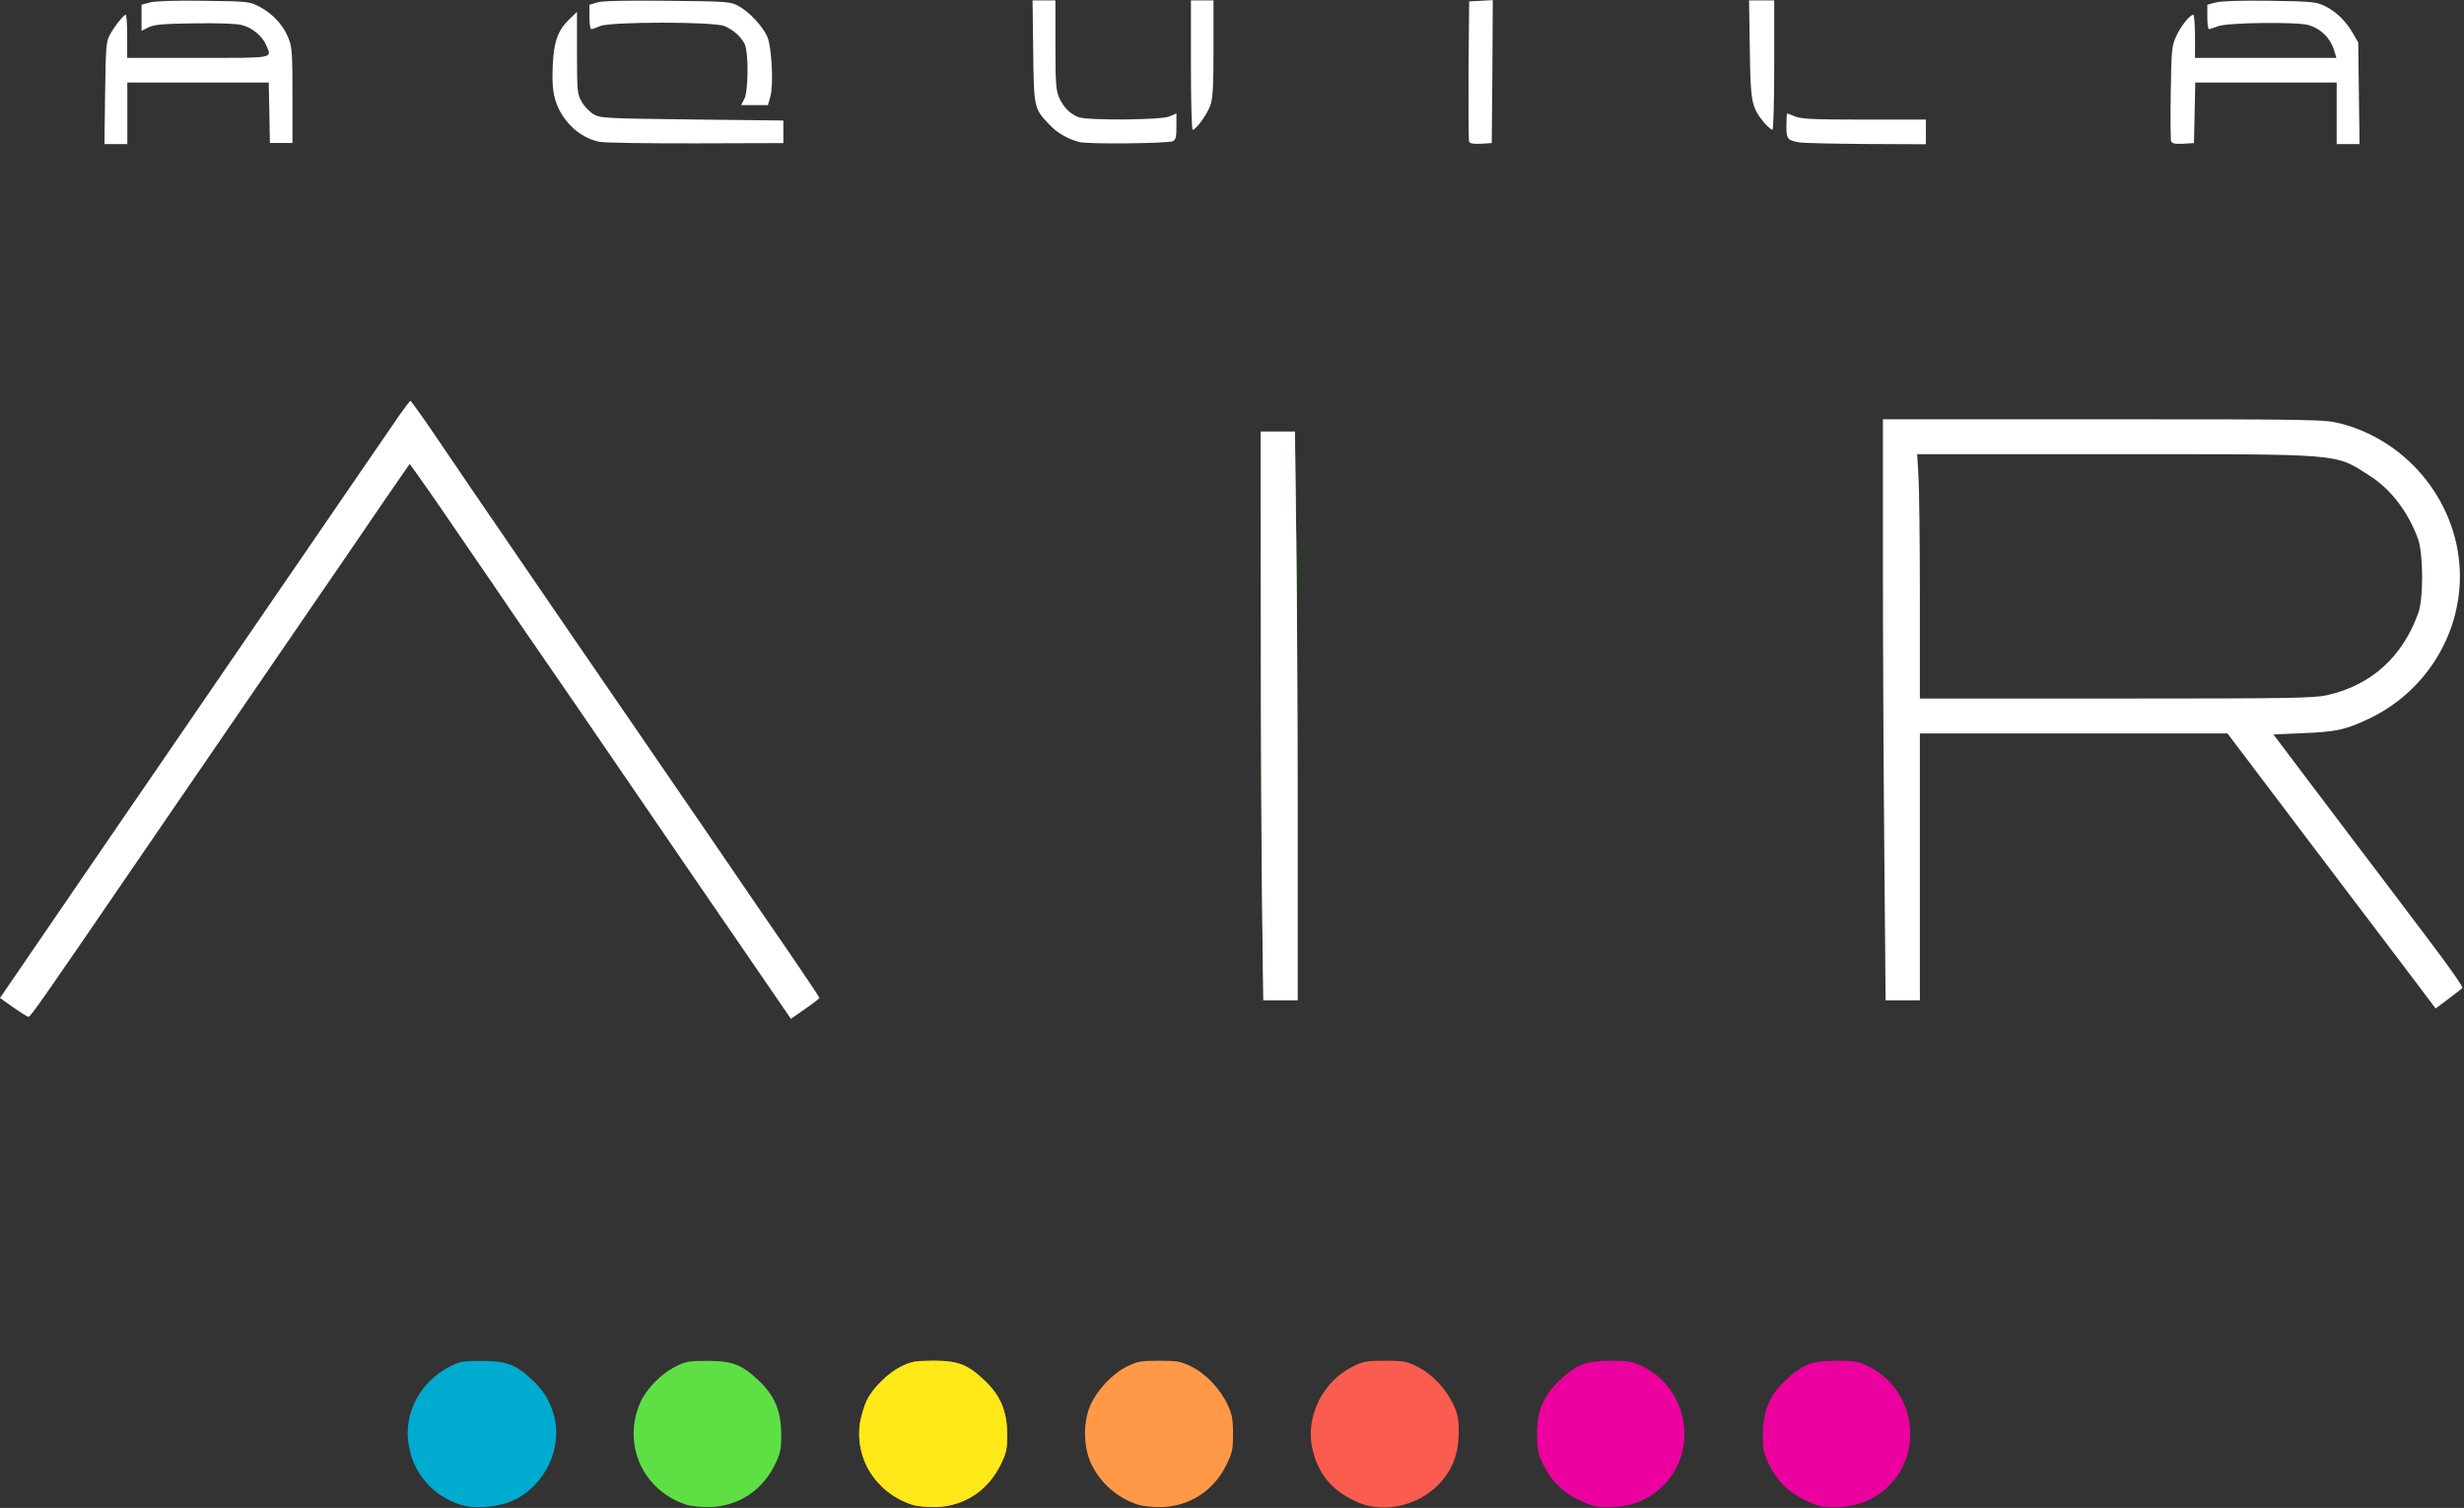 <?xml version="1.0" encoding="utf-8"?>
<!-- Generator: Adobe Illustrator 22.0.1, SVG Export Plug-In . SVG Version: 6.00 Build 0)  -->
<svg version="1.1" xmlns="http://www.w3.org/2000/svg" xmlns:xlink="http://www.w3.org/1999/xlink" x="0px" y="0px"
	 viewBox="0 0 1920 1175" style="enable-background:new 0 0 1920 1175;" xml:space="preserve">
<rect x="0" y="0" width="1920" height="1175" fill="#333333" stroke="none"/>
<style type="text/css">
	.st0{fill:#00ABD0;}
	.st1{fill:#EB009F;}
	.st2{fill:#5EE045;}
	.st3{fill:#FA5C4F;}
	.st4{fill:#FF9947;}
	.st5{fill:#FFFFFF;}
	.st6{fill:#FFE817;}
</style>
<g id="Capa_2">
</g>
<g id="Capa_1">
	<g id="layer101">
		<path class="st0" d="M358.9,1172.5c-21.9-7-37-24.5-40.5-47c-4-24.3,9-48.8,32-60.6c7.8-4,10.4-4.5,24.8-4.5
			c18.9,0,26.4,2.7,38.6,13.9c9.4,8.8,14.1,16,17.6,27.8c7.5,25.9-6.6,55.7-31.8,67.2C387.8,1174.5,369.9,1176,358.9,1172.5z"/>
	</g>
	<g id="layer102">
		<path class="st1" d="M1235,1171c-16.3-6.9-26.2-16.2-33.3-31.5c-3.4-7.2-4-11.2-4-22.4c0-17.8,5.1-29.8,17.6-41.6
			c13.1-12.3,20.5-15.2,39.8-15.2c14.2,0,17,0.5,25.1,4.5c34.1,16.8,43.2,62.6,17.9,90.6c-10.7,11.8-24.5,18.2-41.1,18.9
			C1246.1,1174.7,1242.6,1174.2,1235,1171z"/>
		<path class="st1" d="M1411,1171c-16.3-6.9-26.1-16.2-33.3-31.5c-3.4-7.4-4.2-11.2-4-22.4c0-17.6,5.1-29.8,17.6-41.6
			c13.1-12.3,20.5-15.2,39.8-15.2c14.2,0,17,0.5,25.1,4.5c34.1,16.8,43,62.6,17.9,90.6c-10.7,11.8-24.5,18.2-41.1,18.9
			C1422.1,1174.7,1418.6,1174.2,1411,1171z"/>
	</g>
	<g id="layer103">
		<path class="st2" d="M534.9,1172.5c-34.1-11-50.4-47.4-35.8-80c4.5-10.2,16-21.9,26.9-27.5c8.5-4.2,10.7-4.6,25.3-4.6
			c19.4,0,26.7,2.9,39.8,15.2c12.5,11.8,17.6,24,17.6,41.6c0.2,11.4-0.6,15-4.2,22.7c-9.8,21-28.5,33.6-50.9,34.4
			C546.6,1174.5,538.7,1173.7,534.9,1172.5z"/>
		<path class="st2" d="M983.5,700c-0.6-43.7-1.1-143.4-1.1-221.6V336.3h13.3h13.4l1,79.5c0.6,43.7,1.1,143.4,1.1,221.6v142.1h-13.3
			h-13.4L983.5,700z"/>
	</g>
	<g id="layer104">
		<path class="st3" d="M1059,1171c-20.6-8.6-32.3-22.4-36.6-43.2c-5-24.6,8.6-51.7,31.8-63c8-4,10.7-4.5,25-4.5s17,0.5,25,4.5
			c11.2,5.4,22.7,17.4,28.3,29.6c3.5,7.5,4.2,11.4,4.2,21.9c-0.2,16.2-4.5,28-14.4,39C1106.6,1172.8,1079.4,1179.5,1059,1171z"/>
	</g>
	<g id="layer105">
		<path class="st4" d="M710.9,1172.5c-28.6-9.3-45.6-36.6-40.5-65.3c1.1-5.4,3.4-12.8,5.1-16.2c5-9.8,16.8-21.4,26.7-26.2
			c8-4,10.7-4.5,25-4.5c19.4,0,26.7,2.9,39.8,15.2c12.5,11.8,17.6,23.8,17.8,41.6c0,12.2-0.5,14.7-5.1,24.2
			c-9.9,20.2-28.3,32.2-50.1,33C722.7,1174.5,714.7,1173.7,710.9,1172.5z"/>
		<path class="st4" d="M886.9,1172.5c-16.6-5.4-29.8-17.1-37-32.8c-5.9-13.1-5.9-32.5,0-45.3c5.6-12,17.1-24.2,28.3-29.6
			c8-4,10.7-4.5,25-4.5c14.2,0,17,0.5,25,4.5c11.2,5.4,22.7,17.4,28.3,29.6c3.5,7.5,4.3,11.4,4.3,22.7c0,12.2-0.5,14.7-5.1,24.2
			c-9.9,20.2-28.3,32.2-50.1,33C898.7,1174.5,890.7,1173.7,886.9,1172.5z"/>
	</g>
	<g id="layer106">
		<path class="st5" d="M581.4,743c-19.2-27.8-51.8-75.5-72.6-105.9c-35.8-52.5-84.5-123.4-109.8-160c-6.2-9.3-25.1-36.8-41.9-61.3
			c-16.6-24.5-32.2-46.6-34.2-49.3l-3.7-5L300,389.3c-10.4,15.4-36,52.6-56.8,83c-20.8,30.4-51.4,75-68,99.2
			c-16.6,24.2-47.2,68.8-68,99.2c-74.4,108.8-83.4,121.6-85,121.6c-1,0-6.2-3.4-12-7.4L0,777.6l13.3-19.4
			c35.7-52.2,99.4-145.3,123.5-180.3c14.7-21.6,41-59.7,58.1-84.8c17.3-25.1,35-51,39.5-57.6s21.8-31.8,38.4-56
			c16.6-24.2,33.8-49.3,38.1-55.5c4.5-6.4,8.5-11.7,9-11.7c0.5,0.2,10.9,14.7,22.9,32.5c12,17.8,34.7,51,50.4,73.9
			s34.9,51,42.7,62.4c17.4,25.4,70.4,102.7,81.8,119.2c4.5,6.6,22.2,32.5,39.5,57.6c17.1,25.1,42.4,62.1,56.2,82.1
			c13.9,20.2,25.1,37.1,25.1,37.6c-0.2,0.6-5.1,4.5-11.2,8.6l-11,7.7L581.4,743z"/>
		<path class="st5" d="M1881.3,763.8c-9.1-12-45.6-60.3-81.1-107l-64.5-85.3h-119.8H1496v104v104h-13.3h-13.4l-1-113.9
			c-0.6-62.7-1.1-164.6-1.1-226.4V326.7h171.7c166.6,0,172.2,0.2,184.5,3.2c54.2,13.8,93.4,63.7,93.4,119.2c0,47-27.8,90.6-71,111
			c-17.9,8.5-25.6,10.2-51.7,11.2l-22.6,1l30.2,40c16.6,22.1,37.1,49,45.4,60c8.3,11,28.2,37.1,44,58.2c16,21,28.5,38.7,27.7,39.4
			c-0.6,0.6-5.8,4.5-11,8.5l-9.9,7.4L1881.3,763.8z M1813.3,541.7c34.4-7.8,58.6-29.6,71-63.8c4.2-11.4,4-46.1,0-57.6
			c-7.8-21.6-21.4-39.4-38.6-50.1c-26.6-17-19.4-16.3-198.7-16.3h-153.1l1,17.1c0.6,9.3,1.1,52.2,1.1,95.2v78.1h153
			C1784.5,544.3,1803,544,1813.3,541.7z"/>
		<path class="st5" d="M983.5,711.2c-0.5-37.8-1-137.4-1-221.6l-0.2-153.3h13.3h13.4l1,79.5c0.6,43.7,1.1,143.4,1.1,221.6v142.1
			h-13.4h-13.3L983.5,711.2z"/>
		<path class="st5" d="M81.9,72.8c0.5-35.4,0.8-40.3,3.5-45.3c3.7-6.9,10.9-16,12.6-16c0.6,0,1.1,7.5,1.1,16.8v16.8h55.2
			c61,0,57.6,0.6,53-10.1c-2.9-6.9-10.7-13.4-18.9-15.5c-4-1.1-18.2-1.6-37.1-1.3c-24.6,0.3-31.5,1-35.7,3.2l-5.3,2.6V13.9V3.7
			l6.6-1.8c4.2-1.1,19.5-1.6,42.1-1.3c34.7,0.5,35.5,0.5,43.5,4.8c10.1,5.3,18.6,14.6,22.4,24.6c2.7,6.9,3,12.3,3,44.6v36.8h-8.8
			h-8.8L209.9,88l-0.5-23.7h-55H99.2v24v24h-9h-8.8L81.9,72.8z"/>
		<path class="st5" d="M467.2,110.5c-15.7-3-29.8-16.5-34.6-33c-1.9-6.7-2.4-13.3-1.9-25.9c0.8-19.4,4-28,13.3-37l5.6-5.4v32
			c0,29.9,0.3,32.2,3.7,38.1c1.9,3.5,6.1,7.8,9.1,9.6c5.4,3.2,8.6,3.4,76.8,4.2l71.2,0.8v8.8v8.8l-68,0.2
			C505,111.8,471.2,111.3,467.2,110.5z"/>
		<path class="st5" d="M841.1,110.7c-9.1-2.4-17.3-7-23.7-13.9C805.8,84.6,805.6,84,805.1,40l-0.5-39.7h8.8h9v34.9
			c0,30.4,0.5,35.5,3,41.1c3.4,7.4,8.6,12.6,15,15c7.2,2.7,64,2.2,70.7-0.5l5.6-2.4v10.1c0,8.2-0.5,10.4-2.7,11.5
			C909.9,111.8,848.2,112.5,841.1,110.7z"/>
		<path class="st5" d="M1144.8,110.4c-0.5-1.1-0.6-26.2-0.5-55.7l0.5-53.6l9.3-0.5l9.1-0.5l-0.3,55.7l-0.5,55.7l-8.5,0.5
			C1148.2,112.3,1145.3,111.8,1144.8,110.4z"/>
		<path class="st5" d="M1401.6,110.9c-9-1.8-9.6-2.7-9.6-13.1c0-5.1,0.3-9.4,0.6-9.4c0.3,0,3.2,1.1,6.2,2.4
			c4.8,1.9,14.7,2.4,53.9,2.4h48v9.6v9.6l-46.7-0.2C1428.3,112,1404.6,111.5,1401.6,110.9z"/>
		<path class="st5" d="M1691.8,110.1c-0.5-1.3-0.6-18.4-0.3-38.1c0.5-33.3,0.8-36.2,4.2-43.7c3.5-7.8,10.7-16.8,13.4-16.8
			c0.6,0,1.3,7.5,1.3,16.8v16.8h55h55.2l-1.4-4.6c-3-10.6-10.4-18.1-20.5-21c-9.3-2.6-62.2-1.9-69.9,0.8c-3.5,1.3-6.9,2.4-7.5,2.4
			c-0.8,0-1.3-4.3-1.3-9.6V3.7l6.6-1.8c4.2-1.1,19.5-1.6,42.1-1.3c32.8,0.5,35.8,0.8,42.7,4c9,4.5,16.3,11.5,21.9,21.1l4.3,7.4
			l0.5,39.7l0.5,39.5h-8.8h-9v-24v-24h-55.2h-55l-0.5,23.7l-0.5,23.5l-8.5,0.5C1694.9,112.3,1692.5,111.8,1691.8,110.1z"/>
		<path class="st5" d="M928,50.7V0.3h8.8h8.8v37.4c0,29-0.5,38.9-2.4,44.2c-2.4,7-11.2,19.2-13.8,19.2
			C928.6,101.1,928,80.1,928,50.7z"/>
		<path class="st5" d="M1375,96c-10.2-12.2-11-16.2-11.5-57.6l-0.6-38.1h9.8h9.8v50.4c0,29.3-0.6,50.4-1.4,50.4S1377.4,98.7,1375,96
			z"/>
		<path class="st5" d="M580,77.1c3.2-6.2,3.4-36.6,0.2-42.9c-3-5.9-8.8-10.9-15.7-13.9c-8.6-3.5-88.2-3.5-96.8,0
			c-3,1.3-6.2,2.4-7,2.4c-0.8,0-1.4-4.3-1.4-9.6V3.7l6.1-1.8c3.8-1.3,22.2-1.6,54.7-1.3c46.4,0.5,49.1,0.6,55.2,4
			c8.2,4.3,19,15.8,22.6,24c3.4,7.8,5,37.1,2.4,46.6l-1.9,6.7h-10.4h-10.4L580,77.1z"/>
	</g>
	<g id="layer107">
		<path class="st6" d="M710.9,1172.5c-28.6-9.3-45.6-36.6-40.5-65.3c1.1-5.4,3.4-12.8,5.1-16.2c5-9.9,16.8-21.4,26.7-26.2
			c7.8-3.8,10.9-4.3,25-4.5c19.4,0,26.7,2.9,39.8,15.2c12.5,11.8,17.6,23.8,17.8,41.6c0,12.2-0.5,14.7-5.1,24.2
			c-9.9,20.2-28.3,32.2-50.1,33C722.7,1174.5,714.7,1173.7,710.9,1172.5z"/>
	</g>
</g>
</svg>
